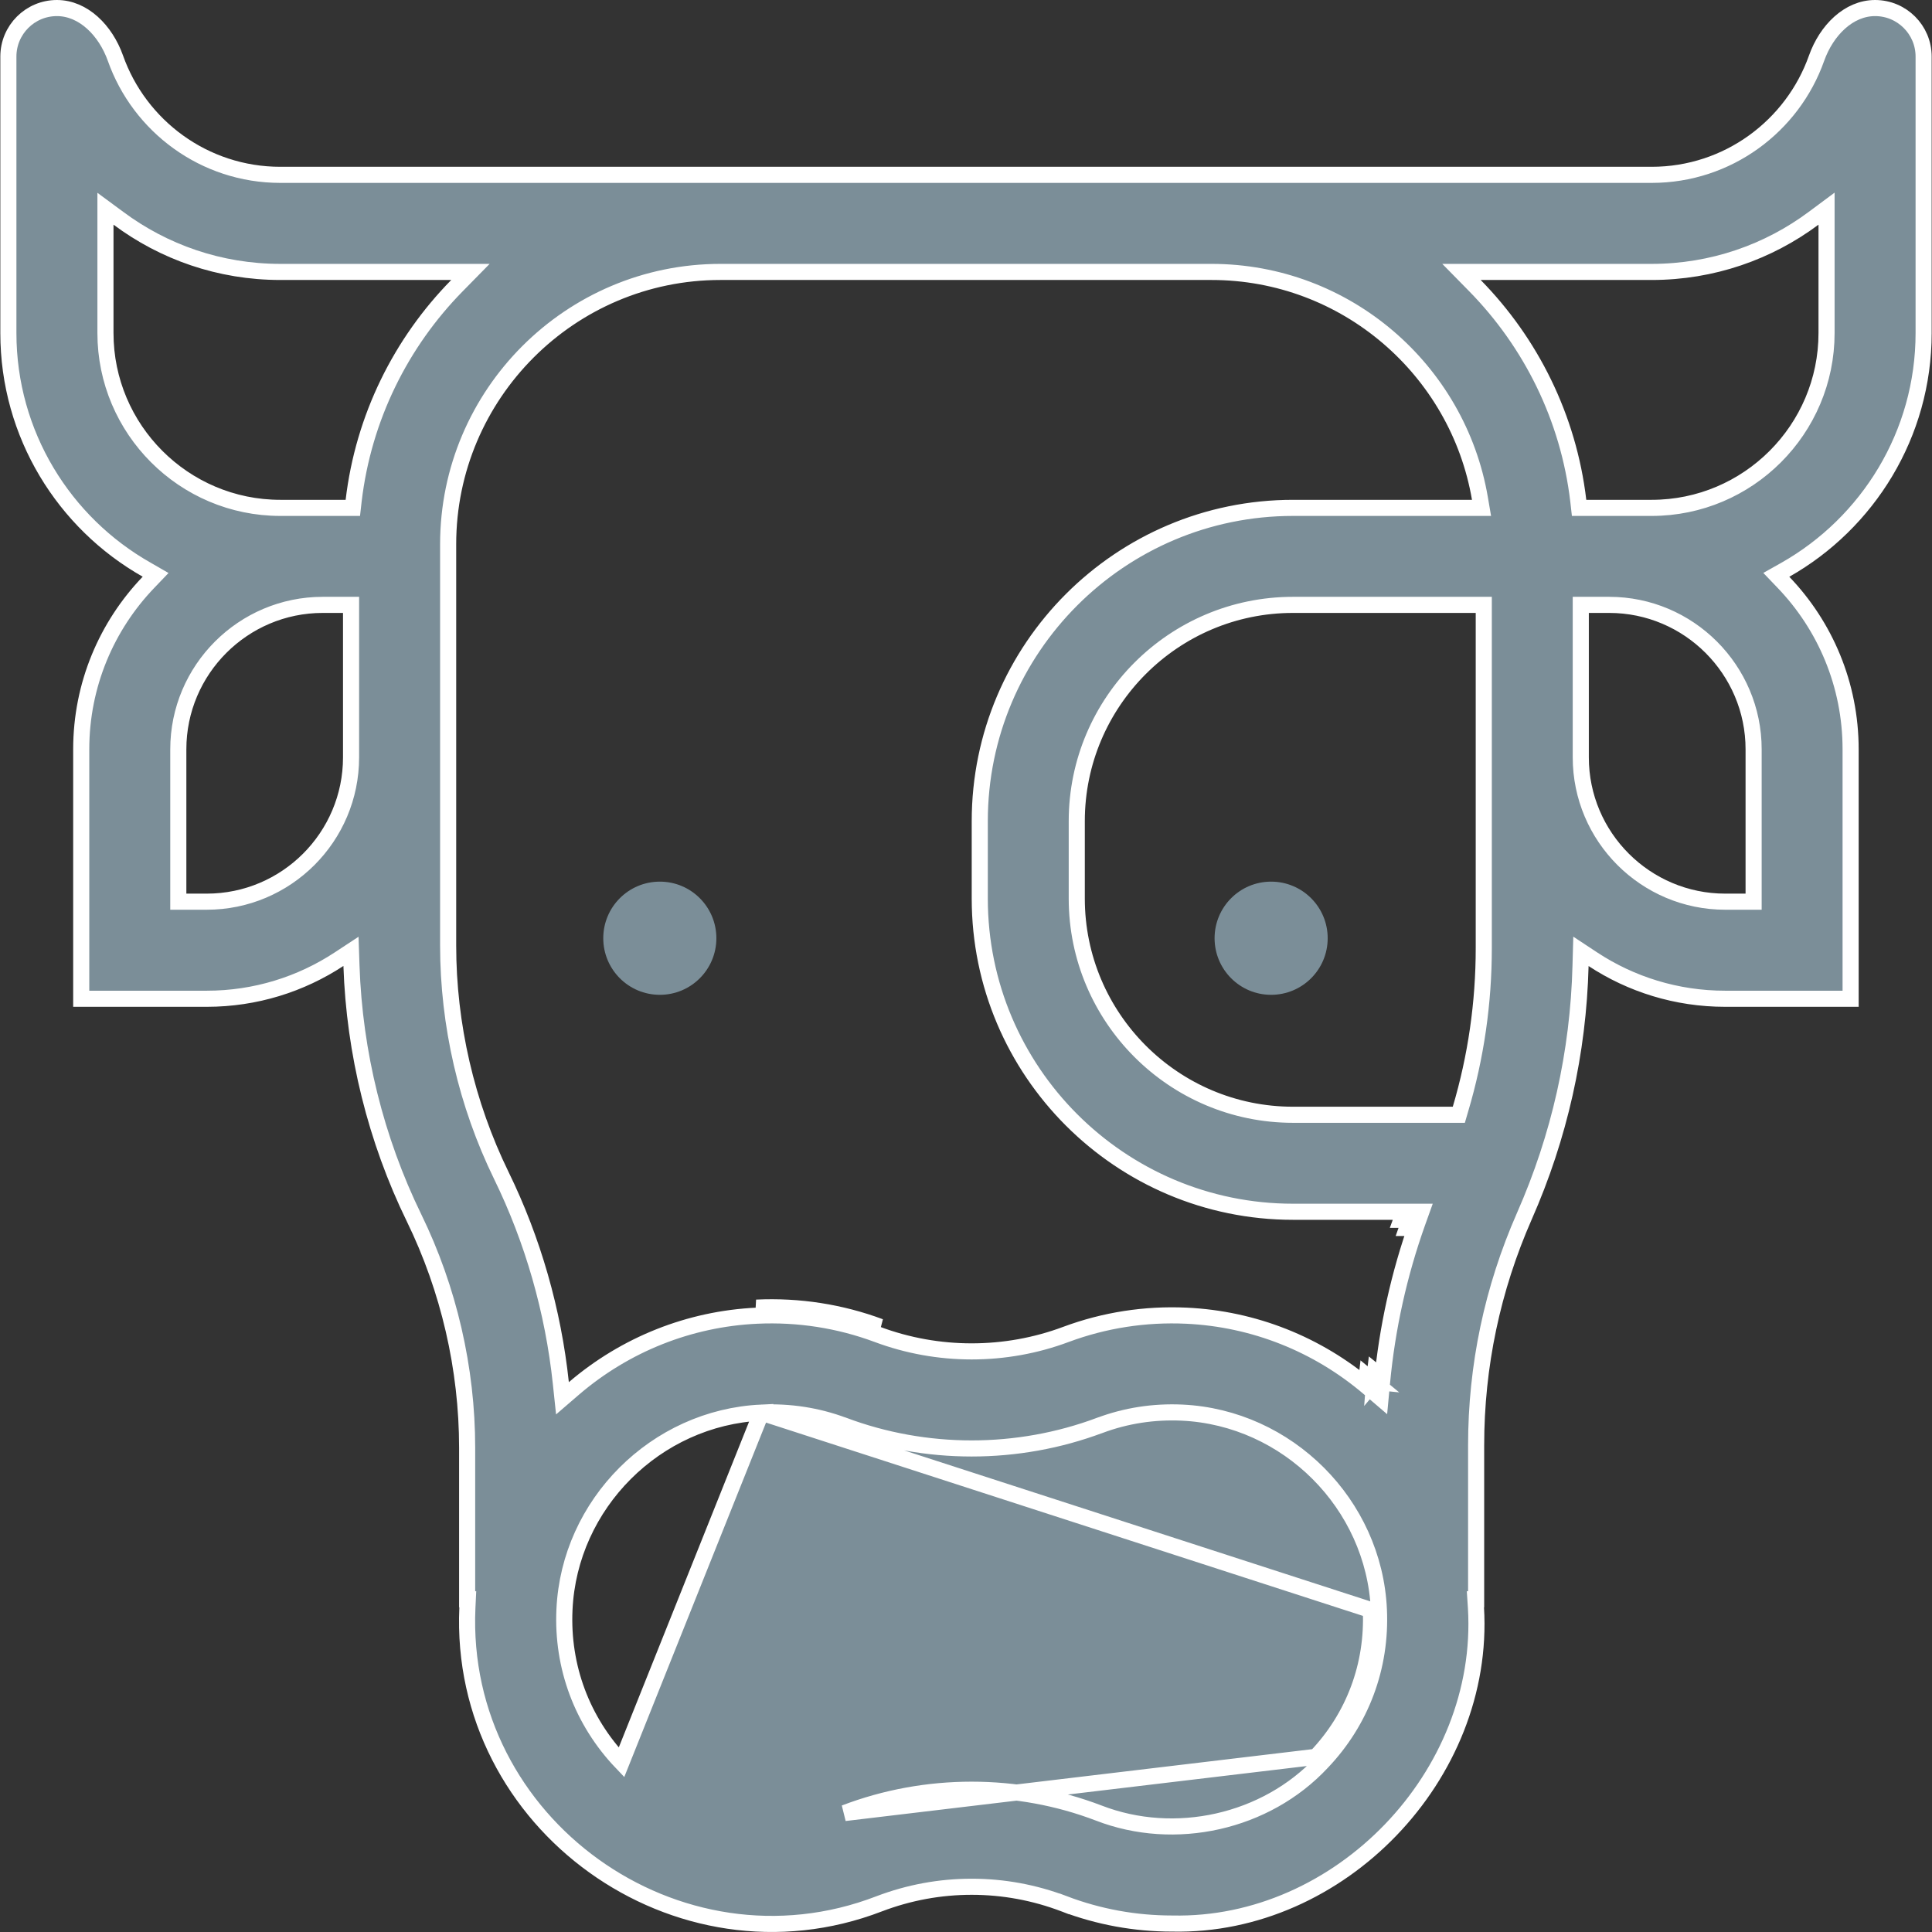 <svg width="24" height="24" viewBox="0 0 24 24" fill="none" xmlns="http://www.w3.org/2000/svg">
<rect x="0" y="0" width="24" height="24" fill="#333333" stroke="none"/>
<path d="M17.069 17.165L16.969 17.155C16.971 17.133 16.973 17.11 16.976 17.088C17.007 17.113 17.038 17.139 17.069 17.165ZM17.069 17.165L17.134 17.088C17.116 17.074 17.099 17.059 17.081 17.044C17.076 17.084 17.072 17.125 17.069 17.165ZM17.514 15.153V15.254H17.479C17.491 15.22 17.502 15.187 17.514 15.153ZM17.514 15.153L17.42 15.12C17.416 15.131 17.412 15.142 17.408 15.153H17.514ZM9.458 17.548L9.458 17.548C9.808 17.532 10.153 17.585 10.477 17.706L10.478 17.706C11.498 18.089 12.642 18.089 13.663 17.706L13.664 17.706C13.988 17.585 14.332 17.532 14.683 17.548L14.683 17.548C15.995 17.609 17.069 18.683 17.129 19.995M9.458 17.548L17.029 20M9.458 17.548C8.146 17.609 7.072 18.683 7.012 19.995C6.979 20.706 7.231 21.38 7.72 21.893L9.458 17.548ZM17.129 19.995L17.029 20M17.129 19.995C17.129 19.995 17.129 19.995 17.129 19.995L17.029 20M17.129 19.995C17.162 20.706 16.91 21.38 16.421 21.893M17.029 20C17.06 20.683 16.819 21.331 16.348 21.824M16.421 21.893C16.421 21.892 16.421 21.892 16.421 21.892L16.348 21.824M16.421 21.893C16.42 21.893 16.42 21.893 16.42 21.893L16.348 21.824M16.421 21.893C15.725 22.639 14.595 22.889 13.648 22.522C12.638 22.136 11.502 22.136 10.493 22.522L16.348 21.824M1.844 7.234L1.933 7.141L1.822 7.077C0.797 6.497 0.104 5.396 0.104 4.137V0.703C0.104 0.37 0.374 0.1 0.707 0.1C1.035 0.1 1.311 0.377 1.434 0.723C1.732 1.566 2.537 2.172 3.482 2.172H20.518C21.463 2.172 22.268 1.566 22.566 0.723C22.689 0.377 22.965 0.1 23.293 0.1C23.626 0.1 23.896 0.37 23.896 0.703V4.137C23.896 5.396 23.203 6.497 22.178 7.078L22.066 7.141L22.155 7.234C22.672 7.773 22.989 8.504 22.989 9.308V12.407H21.431C20.825 12.407 20.261 12.227 19.789 11.917L19.639 11.818L19.634 11.998C19.606 13.074 19.372 14.119 18.936 15.108C18.539 16.011 18.337 16.969 18.337 17.955V19.867H18.328L18.335 19.973C18.46 22.053 16.644 23.941 14.562 23.895L14.562 23.895H14.56C14.098 23.895 13.648 23.812 13.22 23.65L13.184 23.743L13.22 23.65C12.85 23.509 12.463 23.438 12.07 23.438C11.678 23.438 11.291 23.509 10.921 23.65L10.921 23.65C8.416 24.615 5.685 22.657 5.806 19.972L5.811 19.867H5.803V17.985C5.803 17.001 5.575 16.014 5.144 15.13C4.669 14.157 4.402 13.079 4.366 11.996L4.36 11.818L4.211 11.916C3.739 12.226 3.174 12.407 2.568 12.407H1.009V9.308C1.009 8.504 1.327 7.773 1.844 7.234ZM1.47 2.711L1.31 2.593V2.792V4.137C1.31 5.334 2.284 6.309 3.482 6.309H4.294H4.383L4.393 6.22C4.515 5.186 4.982 4.255 5.677 3.548L5.844 3.378H5.606H3.482C2.728 3.378 2.032 3.13 1.47 2.711ZM2.215 11.101V11.201H2.315H2.568C3.557 11.201 4.361 10.397 4.361 9.408V7.614V7.514H4.261H4.009C3.02 7.514 2.215 8.319 2.215 9.308V11.101ZM18.285 6.309H18.404L18.384 6.192C18.112 4.596 16.72 3.378 15.049 3.378H8.95C7.085 3.378 5.567 4.895 5.567 6.761V11.745C5.567 12.729 5.795 13.716 6.227 14.601C6.621 15.407 6.872 16.287 6.967 17.181L6.987 17.37L7.131 17.246C7.768 16.701 8.564 16.383 9.402 16.344L9.402 16.344C9.915 16.32 10.422 16.399 10.898 16.576C11.651 16.858 12.49 16.858 13.243 16.576C13.719 16.399 14.226 16.32 14.739 16.344L14.739 16.344C15.574 16.383 16.367 16.698 17.004 17.241L17.15 17.366L17.168 17.174C17.232 16.495 17.379 15.831 17.608 15.187L17.656 15.053H17.514H16.062C13.916 15.053 12.171 13.308 12.171 11.162V10.2C12.171 8.054 13.916 6.309 16.062 6.309H18.285ZM10.933 16.482C10.444 16.3 9.924 16.219 9.397 16.244L10.933 16.482ZM18.047 13.848H18.122L18.143 13.776C18.335 13.129 18.432 12.459 18.432 11.775L18.432 7.614V7.514H18.332H16.062C14.581 7.514 13.376 8.719 13.376 10.2V11.162C13.376 12.643 14.581 13.848 16.062 13.848H18.047ZM21.684 11.201H21.784V11.101V9.308C21.784 8.319 20.979 7.514 19.99 7.514H19.737H19.637V7.614V9.408C19.637 10.397 20.442 11.201 21.431 11.201H21.684ZM19.606 6.22L19.616 6.309H19.705H20.518C21.716 6.309 22.69 5.334 22.69 4.137V2.792V2.592L22.53 2.711C21.968 3.13 21.272 3.378 20.518 3.378H18.393H18.155L18.322 3.548C19.016 4.255 19.484 5.186 19.606 6.22Z" fill="#7B8E98" stroke="white" stroke-width="0.2"/>
<path d="M15.088 11.655C15.088 11.267 15.402 10.952 15.79 10.952C16.179 10.952 16.493 11.267 16.493 11.655C16.493 12.043 16.179 12.358 15.79 12.358C15.402 12.358 15.088 12.043 15.088 11.655Z" fill="#7B8E98"/>
<path d="M7.494 11.655C7.494 11.267 7.808 10.952 8.197 10.952C8.585 10.952 8.899 11.267 8.899 11.655C8.899 12.043 8.585 12.358 8.197 12.358C7.808 12.358 7.494 12.043 7.494 11.655Z" fill="#7B8E98"/>
<path d="M9.145 19.967C9.145 19.579 9.46 19.265 9.848 19.265C10.236 19.265 10.551 19.579 10.551 19.967C10.551 20.356 10.236 20.67 9.848 20.67C9.46 20.67 9.145 20.356 9.145 19.967Z" fill="#7B8E98"/>
<path d="M13.59 19.967C13.59 19.579 13.904 19.265 14.293 19.265C14.681 19.265 14.996 19.579 14.996 19.967C14.996 20.356 14.681 20.67 14.293 20.67C13.904 20.67 13.59 20.356 13.59 19.967Z" fill="#7B8E98"/>
</svg>
